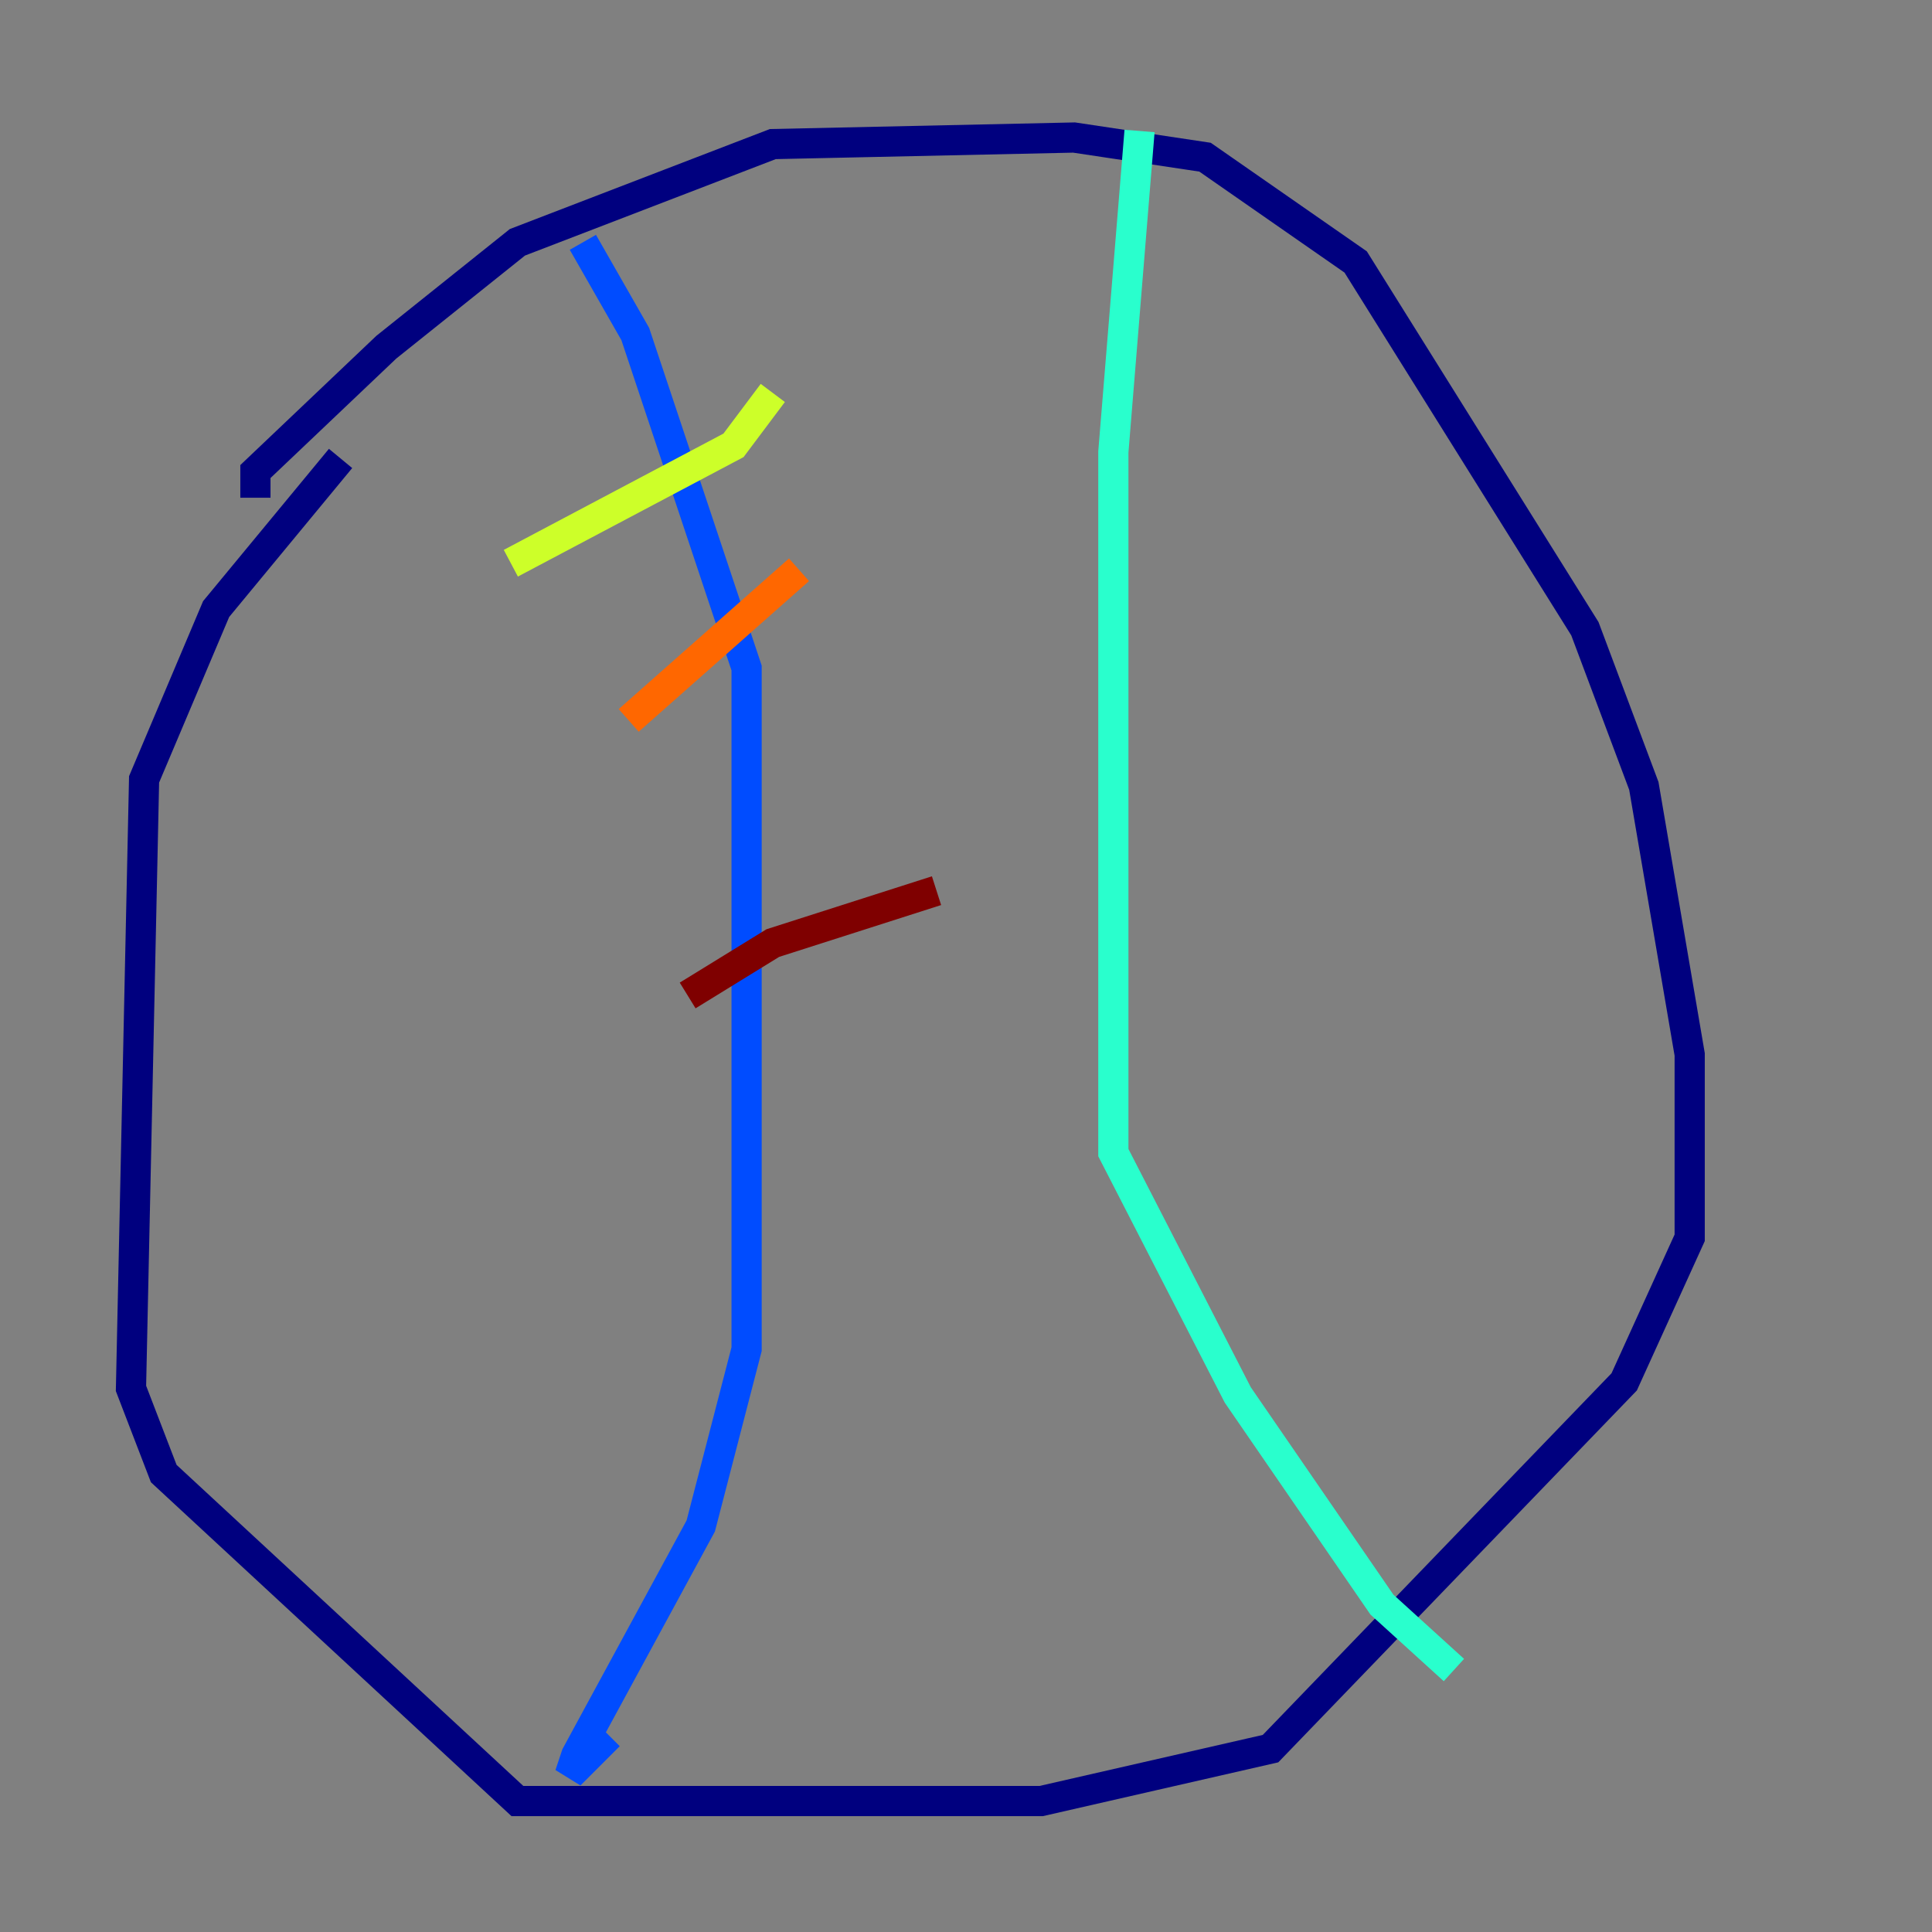 <?xml version="1.0" encoding="utf-8" ?>
<svg baseProfile="tiny" height="128" version="1.2" viewBox="0,0,128,128" width="128" xmlns="http://www.w3.org/2000/svg" xmlns:ev="http://www.w3.org/2001/xml-events" xmlns:xlink="http://www.w3.org/1999/xlink"><rect x="0" y="0" width="128" height="128" fill="#808080" stroke="none"/><defs /><polyline fill="none" points="16.922,32.976 16.922,31.241 25.6,22.997 34.278,16.054 51.2,9.546 71.159,9.112 79.837,10.414 89.817,17.356 105.003,41.654 108.909,52.068 111.946,69.858 111.946,82.007 107.607,91.552 84.176,115.851 68.99,119.322 34.278,119.322 10.848,97.627 8.678,91.986 9.546,51.634 14.319,40.352 22.563,30.373" stroke="#00007f" stroke-width="2" /><polyline fill="none" points="38.617,16.054 42.088,22.129 49.464,44.258 49.464,89.383 46.427,101.098 38.183,116.285 37.749,117.586 40.352,114.983" stroke="#004cff" stroke-width="2" /><polyline fill="none" points="75.498,8.678 73.763,29.939 73.763,76.366 82.007,92.42 91.552,106.305 96.325,110.644" stroke="#29ffcd" stroke-width="2" /><polyline fill="none" points="51.2,26.034 48.597,29.505 33.844,37.315" stroke="#cdff29" stroke-width="2" /><polyline fill="none" points="52.936,37.749 41.654,47.729" stroke="#ff6700" stroke-width="2" /><polyline fill="none" points="62.047,59.01 51.2,62.481 45.559,65.953" stroke="#7f0000" stroke-width="2" /></svg>
